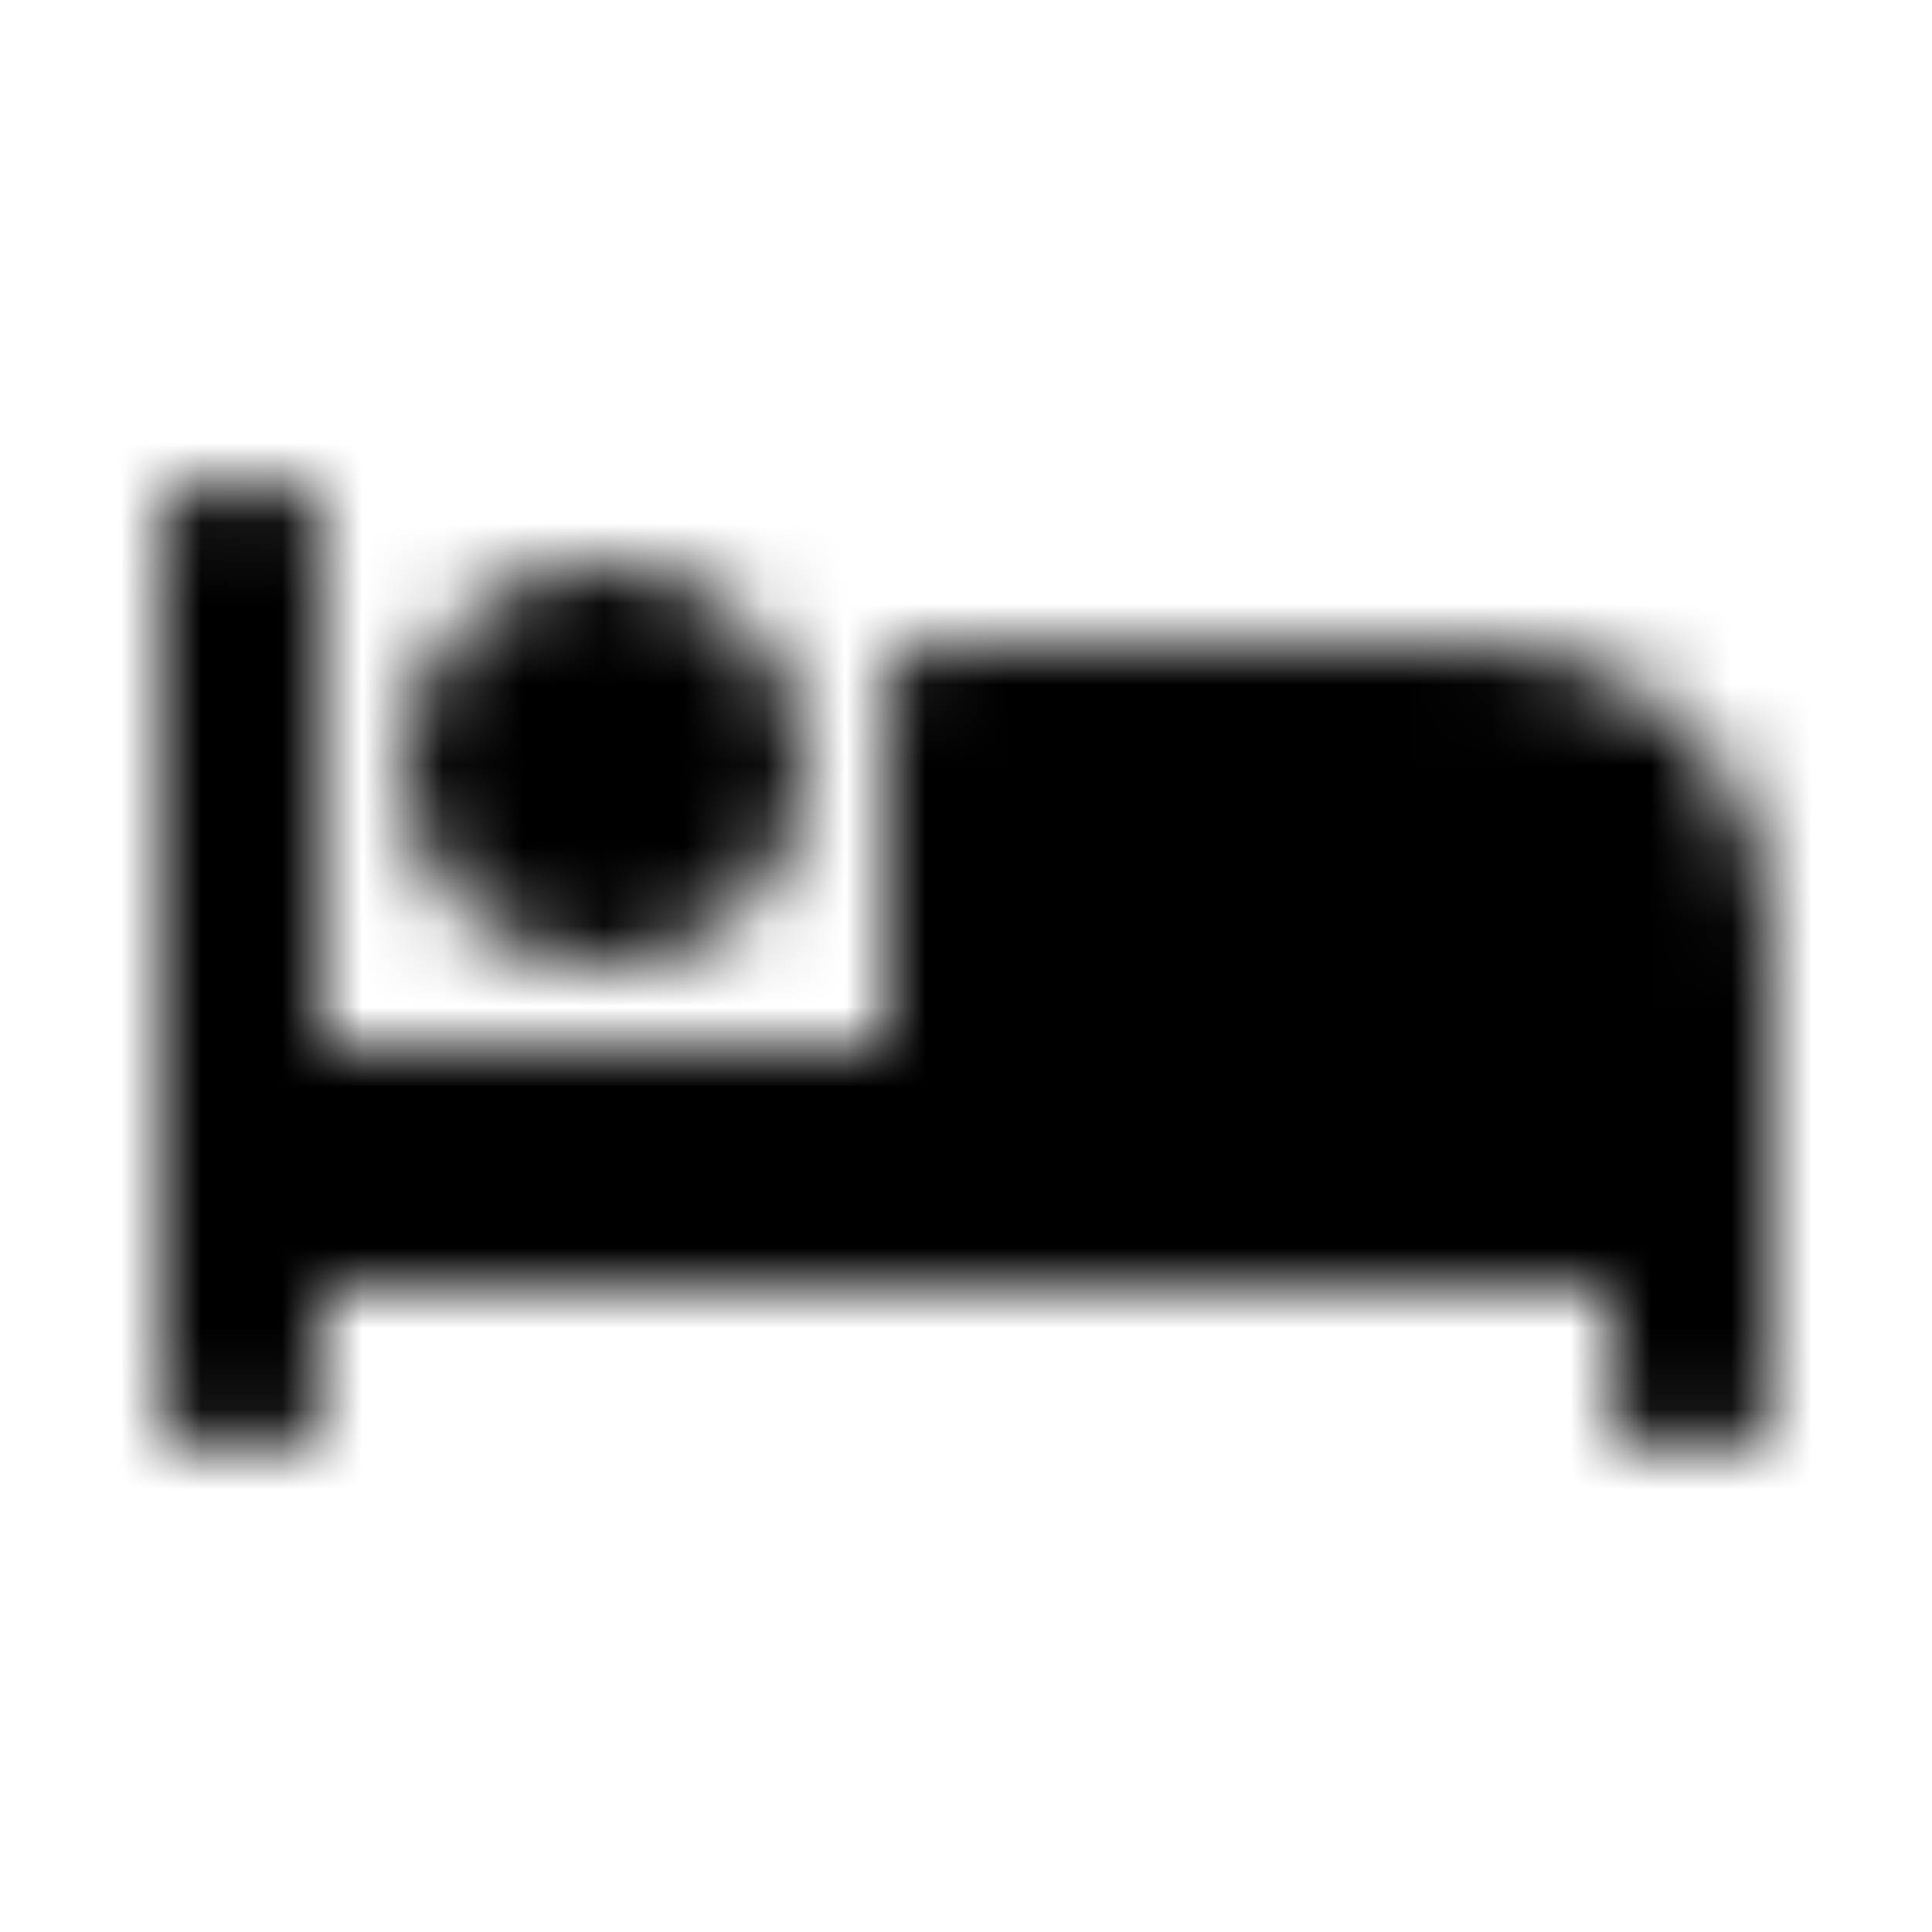<?xml version="1.0" encoding="UTF-8"?>
<svg width="24px" height="24px" viewBox="0 0 24 24" version="1.1" xmlns="http://www.w3.org/2000/svg" xmlns:xlink="http://www.w3.org/1999/xlink">
    <!-- Generator: Sketch 52.5 (67469) - http://www.bohemiancoding.com/sketch -->
    <title>bed</title>
    <desc>Created with Sketch.</desc>
    <defs>
        <path d="M7.5,12 C8.878,12 10,10.878 10,9.5 C10,8.122 8.878,7 7.5,7 C6.122,7 5,8.122 5,9.5 C5,10.878 6.122,12 7.5,12 Z M18.5,8 L11.5,8 C11.224,8 11,8.224 11,8.5 L11,13 L4,13 L4,6.5 C4,6.224 3.776,6 3.5,6 L2.5,6 C2.224,6 2,6.224 2,6.5 L2,17.5 C2,17.776 2.224,18 2.5,18 L3.5,18 C3.776,18 4,17.776 4,17.5 L4,16 L20,16 L20,17.5 C20,17.776 20.224,18 20.5,18 L21.5,18 C21.776,18 22,17.776 22,17.5 L22,11.5 C22,9.567 20.433,8 18.5,8 Z" id="path-1"></path>
    </defs>
    <g id="bed" stroke="none" stroke-width="1" fill="none" fill-rule="evenodd">
        <mask id="mask-2" fill="white">
            <use xlink:href="#path-1"></use>
        </mask>
        <g fill-rule="nonzero"></g>
        <g id="🎨-color" mask="url(#mask-2)" fill="#000000">
            <rect id="🎨-Color" x="0" y="0" width="24" height="24"></rect>
        </g>
    </g>
</svg>